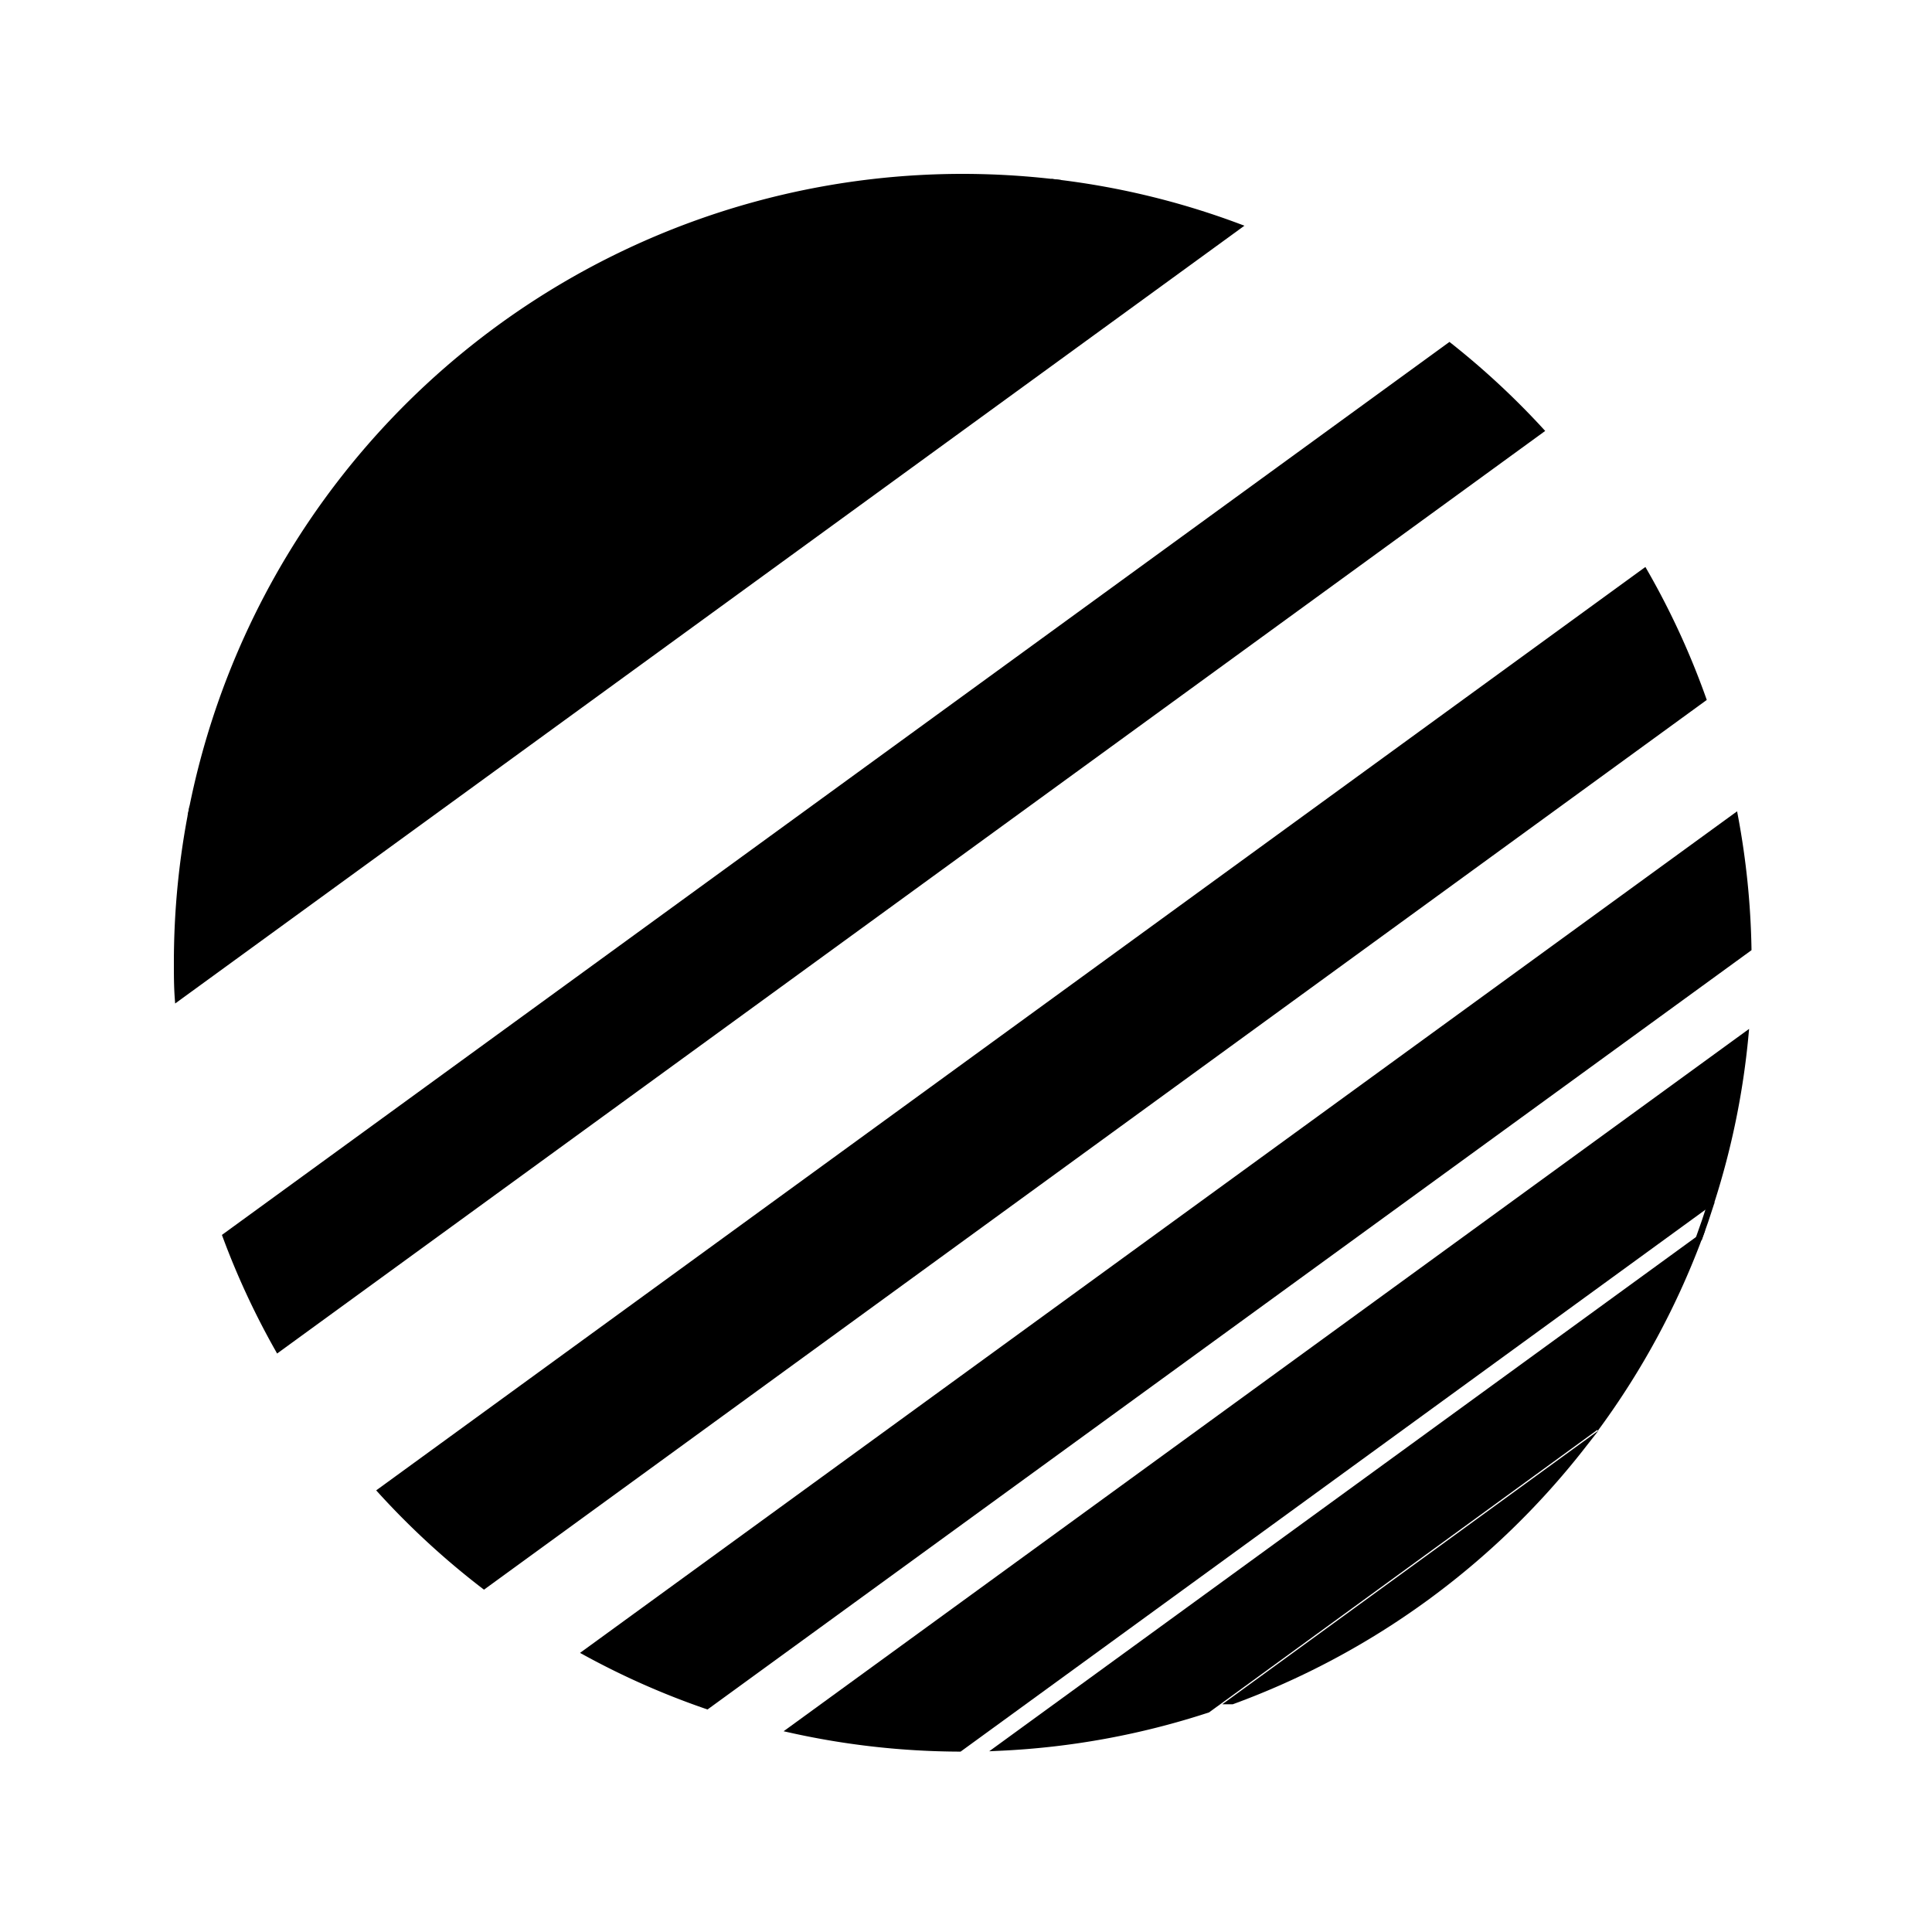 <svg id="Layer_1" data-name="Layer 1" xmlns="http://www.w3.org/2000/svg" viewBox="0 0 300 300"><defs><style>.cls-1{stroke:#000;stroke-miterlimit:10;}</style></defs><title>Artboard 5</title><path class="cls-1" d="M265.76,186.57q-.95,3-2,5.88"/><path class="cls-1" d="M269.39,126.85,91,256.6a121.32,121.32,0,0,0,18.78,8.29L271.47,147.29A122.48,122.48,0,0,0,269.39,126.85Z"/><path class="cls-1" d="M225.06,53.72l-190,138.22a121.4,121.4,0,0,0,8.13,17.5l196-142.6A122.71,122.71,0,0,0,225.06,53.72Z"/><path class="cls-1" d="M163.44,28.3,29.87,125.47a122.56,122.56,0,0,0-2.37,24c0,1.82,0,3.62.13,5.42L192.19,35.19A121.24,121.24,0,0,0,163.44,28.3Z"/><path class="cls-1" d="M245.62,224.64l-54.29,39.5A122.29,122.29,0,0,0,245.62,224.64Z"/><path class="cls-1" d="M263.72,192.44,155.25,271.36a121.59,121.59,0,0,0,32.26-5.91l60.55-44.06A121.7,121.7,0,0,0,263.72,192.44Z"/><path class="cls-1" d="M255.34,88.77,59.16,231.5a122.71,122.71,0,0,0,16,14.72L264.43,108.5A121.41,121.41,0,0,0,255.34,88.77Z"/><path class="cls-1" d="M271,160.82,122.87,268.58A122.39,122.39,0,0,0,149,271.49l116.73-84.93A121.42,121.42,0,0,0,271,160.82Z"/><path class="cls-1" d="M149.5,27.5a122,122,0,0,0-119.63,98L163.44,28.3A123.25,123.25,0,0,0,149.5,27.5Z"/></svg>